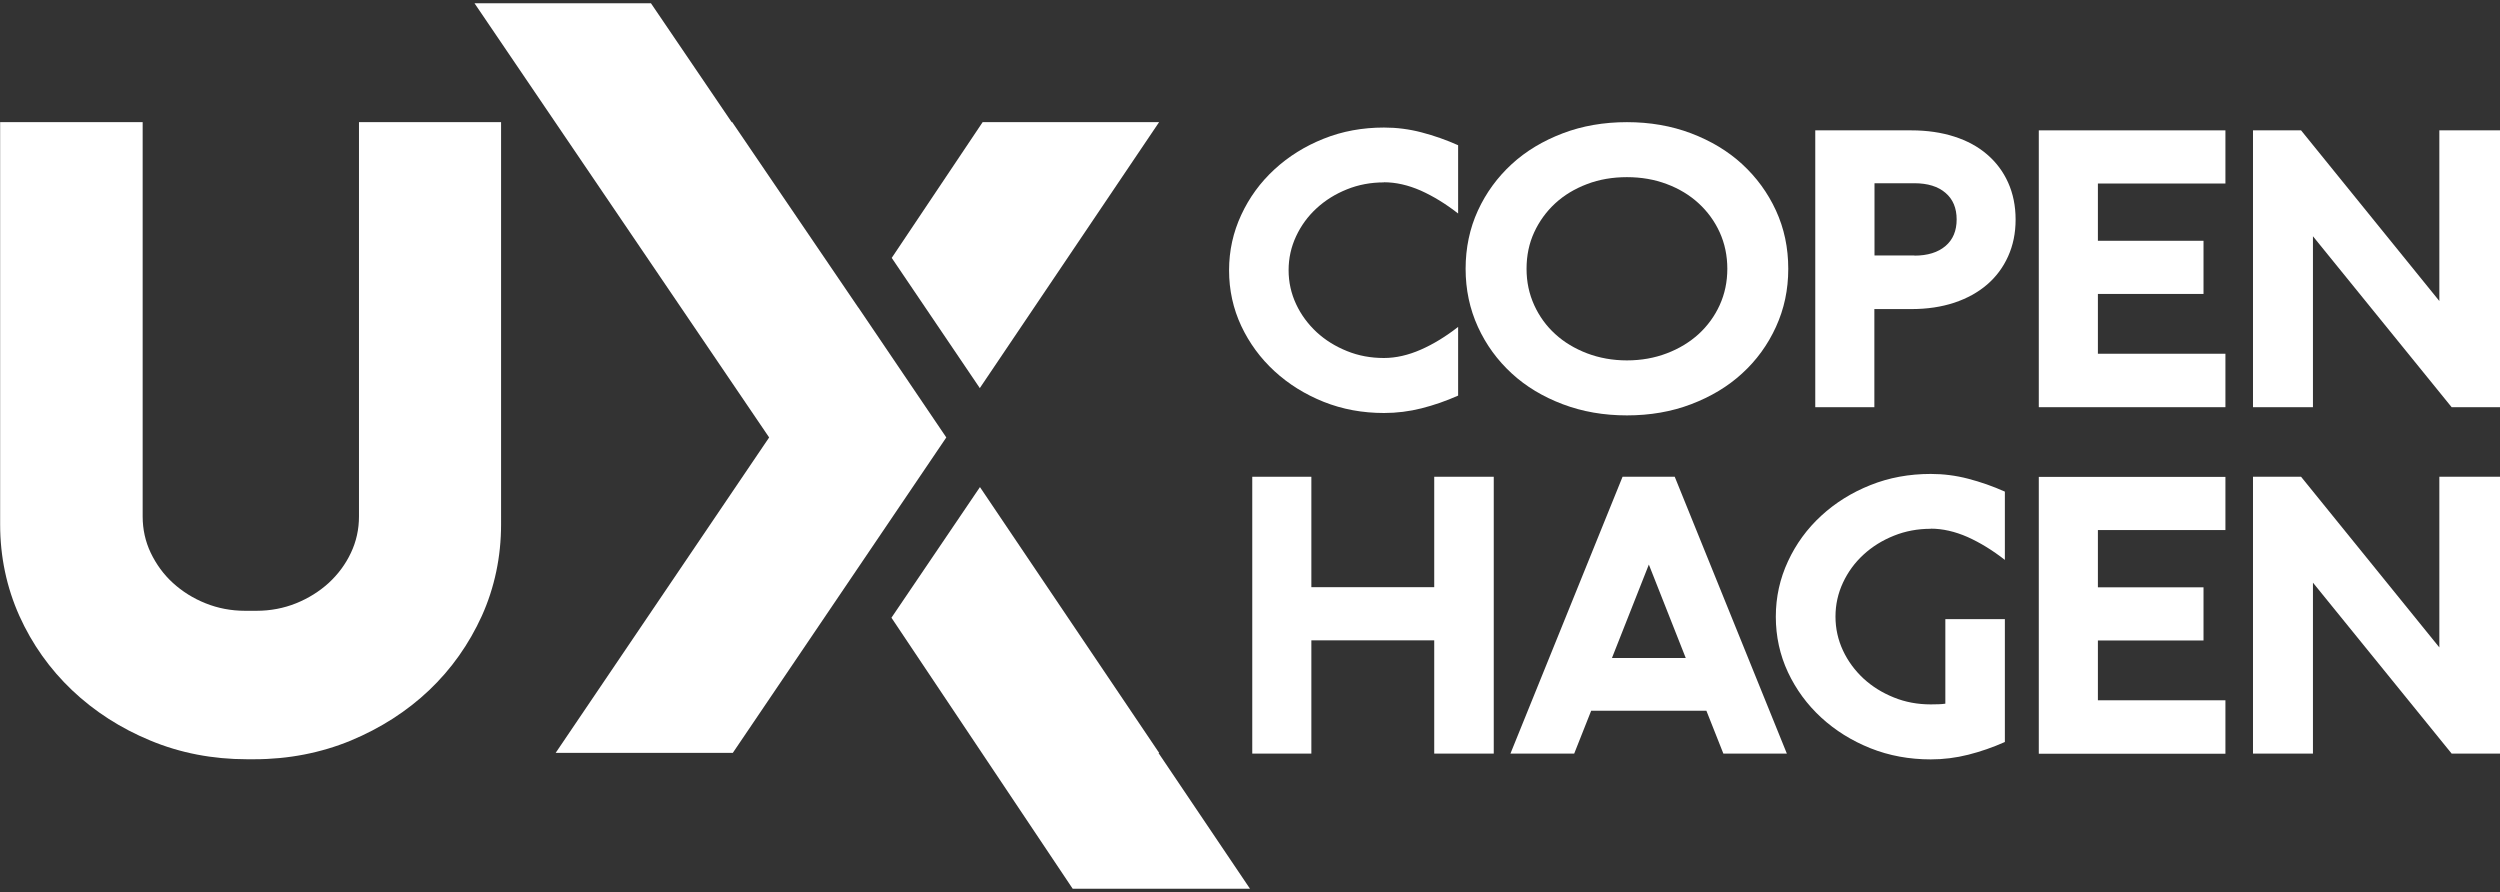 <?xml version="1.0" encoding="UTF-8"?>
<svg id="Layer_1" data-name="Layer 1" xmlns="http://www.w3.org/2000/svg" viewBox="0 0 176.82 63.09">
  <rect x="0" y="0" width="176.82" height="63.09" fill="#333333" stroke="none"/>
  <defs>
    <style>
      .cls-1 {
        fill: #fff;
      }
    </style>
  </defs>
  <path class="cls-1" d="m25.39,8.64h0v27.89c0,.9-.19,1.77-.57,2.57-.38.81-.91,1.52-1.57,2.13-.66.6-1.44,1.09-2.31,1.44-.87.35-1.81.53-2.79.53h-.82c-.98,0-1.92-.18-2.79-.53-.88-.35-1.65-.84-2.31-1.44-.66-.6-1.18-1.32-1.57-2.13-.38-.8-.57-1.66-.57-2.57V8.64h0s-10.08,0-10.08,0h0v28.45c0,2.29.46,4.46,1.36,6.47.9,2,2.16,3.77,3.73,5.26,1.57,1.49,3.43,2.69,5.54,3.56,2.11.88,4.41,1.32,6.82,1.32h.53c2.41,0,4.71-.45,6.82-1.32,2.11-.88,3.97-2.07,5.54-3.56,1.57-1.49,2.82-3.26,3.73-5.26.9-2,1.36-4.18,1.36-6.47V8.64h0s-10.02,0-10.02,0Z"/>
  <g>
    <polygon class="cls-1" points="69.3 27.45 81.98 8.64 69.5 8.64 63.07 18.24 69.3 27.45"/>
    <path class="cls-1" d="m60.71,21.76h0s-8.92-13.12-8.92-13.12h-.04L46.04.23h-12.48c6.95,10.24,13.9,20.48,20.84,30.71-5.03,7.44-10.07,14.87-15.1,22.31h12.53l15.1-22.31-6.22-9.19Z"/>
    <path class="cls-1" d="m81.94,53.26h.05c-4.23-6.27-8.45-12.54-12.68-18.81-2.09,3.08-4.17,6.16-6.26,9.24l6.4,9.57h0l6.42,9.6h12.54l-6.47-9.6Z"/>
  </g>
  <g>
    <path class="cls-1" d="m97.88,12.9c-.92,0-1.79.16-2.61.49-.82.33-1.53.77-2.15,1.34s-1.1,1.23-1.45,1.98c-.35.75-.53,1.55-.53,2.4s.18,1.65.53,2.4c.35.75.84,1.41,1.45,1.98.62.57,1.33,1.01,2.15,1.34.81.33,1.68.49,2.61.49.85,0,1.72-.2,2.61-.59.89-.39,1.77-.93,2.64-1.61v4.86c-.85.38-1.72.68-2.59.9s-1.76.33-2.65.33c-1.52,0-2.94-.26-4.27-.79-1.32-.53-2.48-1.25-3.48-2.17-1-.92-1.78-1.99-2.35-3.2-.57-1.22-.86-2.53-.86-3.93s.29-2.69.86-3.92c.57-1.23,1.35-2.3,2.35-3.22,1-.92,2.15-1.64,3.48-2.17,1.32-.53,2.74-.79,4.27-.79.89,0,1.77.11,2.65.34.88.23,1.74.53,2.59.91v4.83c-.87-.68-1.75-1.22-2.64-1.62-.89-.39-1.76-.59-2.61-.59Z"/>
    <path class="cls-1" d="m115.07,8.64c1.63,0,3.14.26,4.54.79,1.39.53,2.6,1.25,3.61,2.18,1.01.93,1.81,2.02,2.39,3.28.58,1.26.87,2.63.87,4.12s-.29,2.84-.87,4.11c-.58,1.27-1.38,2.37-2.39,3.29-1.01.93-2.22,1.65-3.61,2.18-1.39.53-2.91.79-4.54.79s-3.14-.26-4.54-.79-2.6-1.25-3.61-2.18-1.81-2.02-2.39-3.29c-.58-1.27-.87-2.64-.87-4.11s.29-2.86.87-4.12c.58-1.26,1.38-2.35,2.39-3.28s2.22-1.65,3.61-2.18c1.39-.53,2.91-.79,4.54-.79Zm0,16.85c1.01,0,1.96-.17,2.82-.5.87-.33,1.62-.79,2.25-1.36.63-.58,1.13-1.26,1.49-2.05.36-.79.54-1.65.54-2.57s-.18-1.79-.54-2.58-.86-1.47-1.49-2.05c-.63-.58-1.39-1.04-2.25-1.36-.87-.33-1.81-.49-2.82-.49s-1.96.16-2.82.49c-.87.33-1.62.78-2.25,1.36s-1.13,1.27-1.49,2.05-.54,1.64-.54,2.58.18,1.77.54,2.57c.36.79.86,1.48,1.49,2.05.63.58,1.39,1.03,2.25,1.36.87.33,1.81.5,2.82.5Z"/>
    <path class="cls-1" d="m135.18,9.22c1.12,0,2.14.15,3.04.44.91.29,1.68.71,2.32,1.26.64.55,1.14,1.21,1.49,1.99.35.78.53,1.65.53,2.62s-.18,1.82-.53,2.6c-.35.78-.85,1.45-1.49,2-.64.55-1.42.98-2.32,1.28-.91.3-1.92.45-3.04.45h-2.61v6.94h-4.18V9.22h6.79Zm.22,8.86c.94,0,1.67-.23,2.2-.68.53-.45.79-1.08.79-1.88s-.26-1.43-.79-1.88c-.52-.45-1.26-.68-2.2-.68h-2.82v5.11h2.82Z"/>
    <path class="cls-1" d="m148.38,12.97v4.06h7.47v3.76h-7.47v4.23h9.02v3.78h-13.2V9.22h13.2v3.76h-9.02Z"/>
    <path class="cls-1" d="m176.82,9.22v19.58h-3.42l-9.81-12.09v12.09h-4.24V9.22h3.4l9.78,12.07v-12.07h4.29Z"/>
  </g>
  <g>
    <path class="cls-1" d="m105.65,33.72v19.58h-4.21v-8.01h-8.69v8.01h-4.18v-19.58h4.18v7.81h8.69v-7.81h4.21Z"/>
    <path class="cls-1" d="m126.4,53.3h-4.51l-1.2-3.03h-8.15l-1.2,3.03h-4.51l7.93-19.58h3.69l7.93,19.58Zm-7.17-6.76l-2.61-6.61-2.61,6.61h5.22Z"/>
    <path class="cls-1" d="m136.56,37.4c-.92,0-1.79.16-2.61.49-.82.33-1.53.77-2.15,1.34s-1.1,1.23-1.45,1.98c-.35.75-.53,1.55-.53,2.4s.18,1.65.53,2.4c.35.75.84,1.41,1.45,1.98.62.57,1.33,1.01,2.15,1.34.81.33,1.68.49,2.61.49.2,0,.38,0,.54-.01.16,0,.33-.02.49-.04v-5.98h4.21v8.69c-.85.38-1.72.68-2.59.9s-1.76.33-2.65.33c-1.52,0-2.94-.26-4.27-.79-1.32-.53-2.48-1.25-3.48-2.17-1-.92-1.78-1.99-2.35-3.2-.57-1.22-.86-2.53-.86-3.93s.29-2.69.86-3.92c.57-1.23,1.35-2.3,2.35-3.22,1-.92,2.15-1.64,3.48-2.17,1.32-.53,2.74-.79,4.27-.79.89,0,1.77.11,2.65.34.88.23,1.74.53,2.59.91v4.83c-.87-.68-1.75-1.22-2.64-1.62-.89-.39-1.76-.59-2.61-.59Z"/>
    <path class="cls-1" d="m148.38,37.48v4.06h7.47v3.76h-7.47v4.23h9.02v3.78h-13.2v-19.58h13.2v3.76h-9.02Z"/>
    <path class="cls-1" d="m176.82,33.72v19.58h-3.42l-9.81-12.09v12.09h-4.24v-19.58h3.4l9.78,12.07v-12.07h4.29Z"/>
  </g>
</svg>